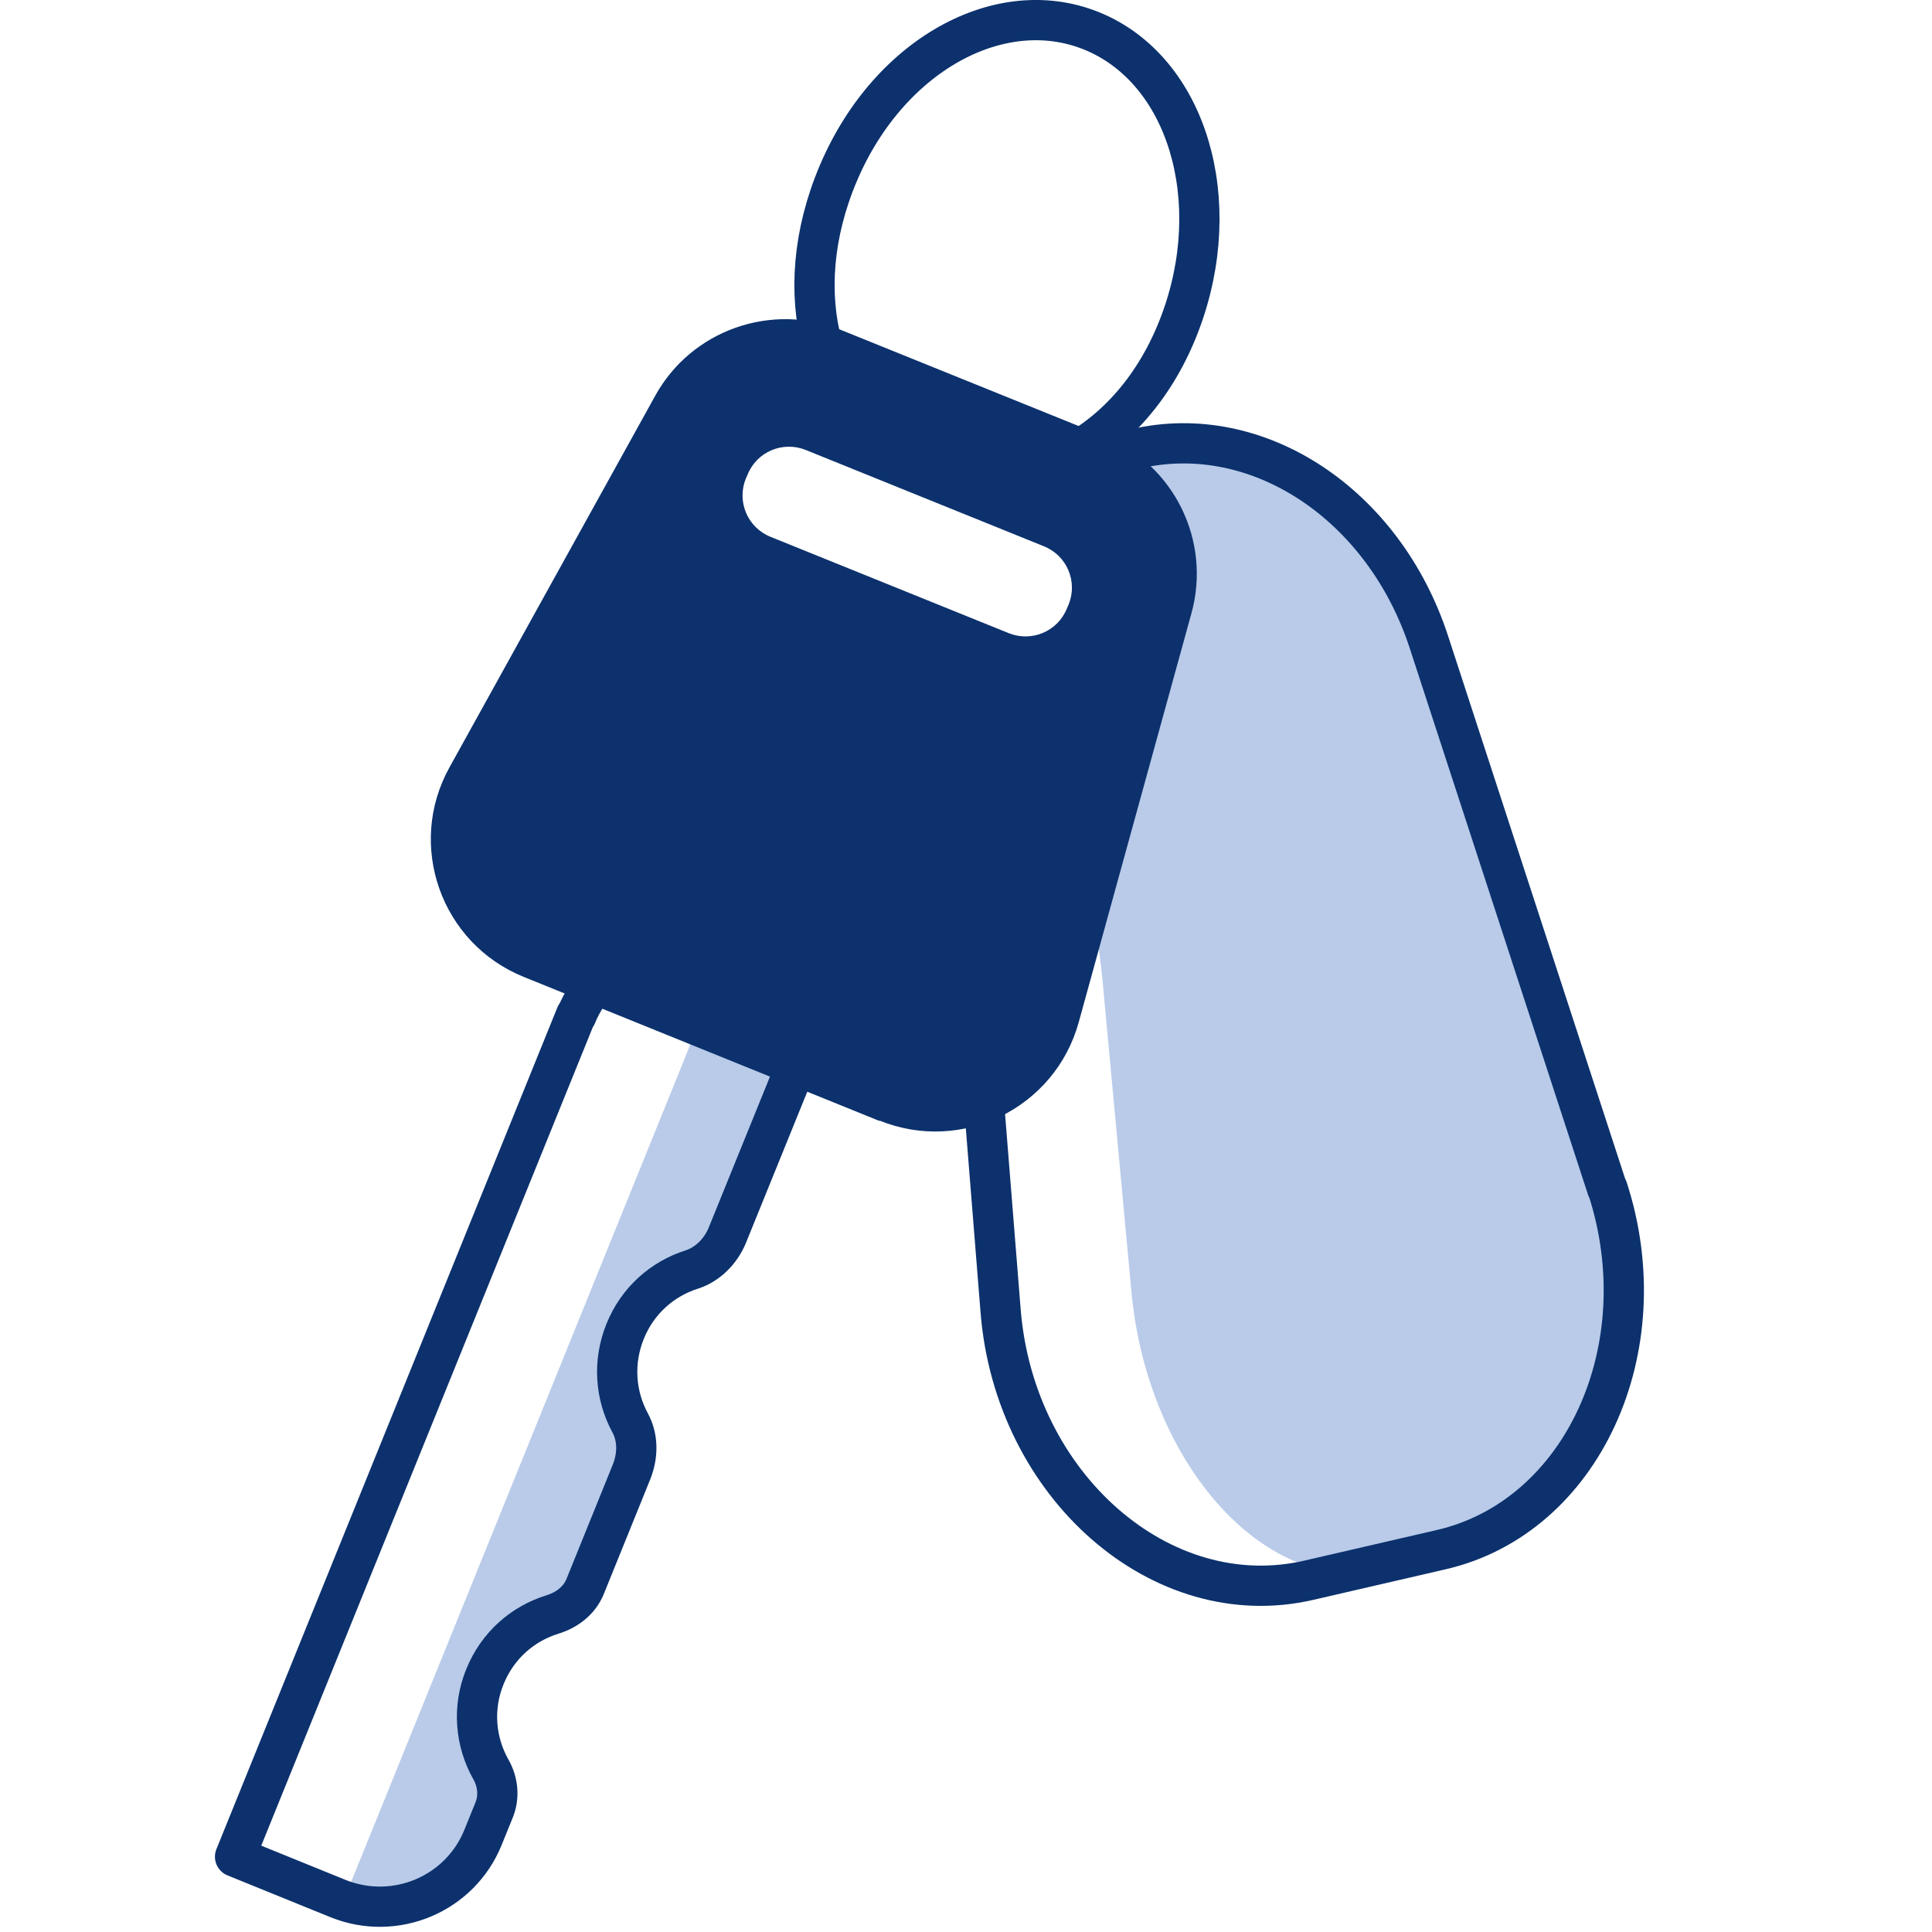 <?xml version="1.0" encoding="UTF-8"?><svg id="_48x48" xmlns="http://www.w3.org/2000/svg" width="48" height="48" viewBox="0 0 48 48"><path id="fill" d="M39.97,29.53l-4.39-13.56c-1.6-5.17-7.44-4.88-7.44-4.88,0,0-1.02,6.65-1.2,8.43-.16,1.49,.31,3.32,.45,4.82l.72,7.75c.4,4.33,3.4,7.62,6.27,6.89l2.25-.83c2.76-.7,4.49-4.61,3.35-8.61Z" fill="#b9cbe9"/><path d="M39.93,29.53l-4.43-13.58c-1.12-3.43-4.26-5.5-7.28-4.8-.96,.22-1.8,.71-2.5,1.37,.78,.05,1.51,.52,1.92,1.2,.51,.85-2.46,4.84-3.37,4.99-.17,.03-.35,.01-.52-.02l1.11,13.88c.35,4.35,4,7.54,7.66,6.69l3.29-.76c3.5-.81,5.42-4.99,4.13-8.97Z" fill="none" stroke="#0c316d" stroke-linejoin="round"/><path id="fill-2" d="M17.01,26.3l-8.47,20.91,.65,.28c.98,.4,2.25-.43,2.82-1.84l.28-.69c.13-.33,.14-.68,.04-.96-.21-.61-.18-1.41,.14-2.19s.83-1.36,1.4-1.65c.28-.15,.53-.41,.67-.76l1.15-2.84c.16-.4,.21-.83,.1-1.18-.19-.61-.16-1.39,.15-2.15,.31-.77,.83-1.35,1.39-1.65,.31-.17,.58-.51,.74-.91l2.41-5.94-1.78-.72c-.98-.4-1.11,.87-1.69,2.29Z" fill="#b9cbe9"/><path d="M14.31,25.22L5.84,46.13l2.56,1.04c1.42,.57,3.03-.11,3.6-1.52l.28-.69c.13-.33,.09-.7-.09-1.01-.38-.68-.46-1.52-.14-2.3s.94-1.31,1.68-1.54c.36-.11,.67-.35,.81-.7l1.15-2.84c.16-.4,.17-.85-.04-1.23-.36-.67-.43-1.49-.12-2.26,.31-.77,.93-1.31,1.66-1.54,.4-.13,.72-.46,.88-.85l2.41-5.94-2.56-1.04c-1.42-.57-3.03,.11-3.6,1.52Z" fill="none" stroke="#0c316d" stroke-linejoin="round"/><path d="M21.85,27.85l-8.84-3.58c-2.05-.83-2.92-3.27-1.84-5.21l5.11-9.23c.9-1.63,2.89-2.33,4.62-1.63l6.53,2.64c1.74,.7,2.67,2.6,2.17,4.4l-2.8,10.16c-.59,2.13-2.9,3.27-4.95,2.44Zm4.66-12.74l.04-.09c.23-.57-.04-1.22-.62-1.45l-5.91-2.39c-.57-.23-1.22,.04-1.45,.62l-.04,.09c-.23,.57,.04,1.22,.62,1.45l5.91,2.39c.57,.23,1.22-.04,1.45-.62Z" fill="#0c316d"/><path d="M29.2,8.32c-1.28,3.01-4.17,4.21-6.48,3.1s-3.17-4.11-1.89-7.12S25.01-.25,27.33,.86c2.31,1.11,3.15,4.45,1.87,7.46Z" fill="none" stroke="#0c316d" stroke-linejoin="round"/></svg>